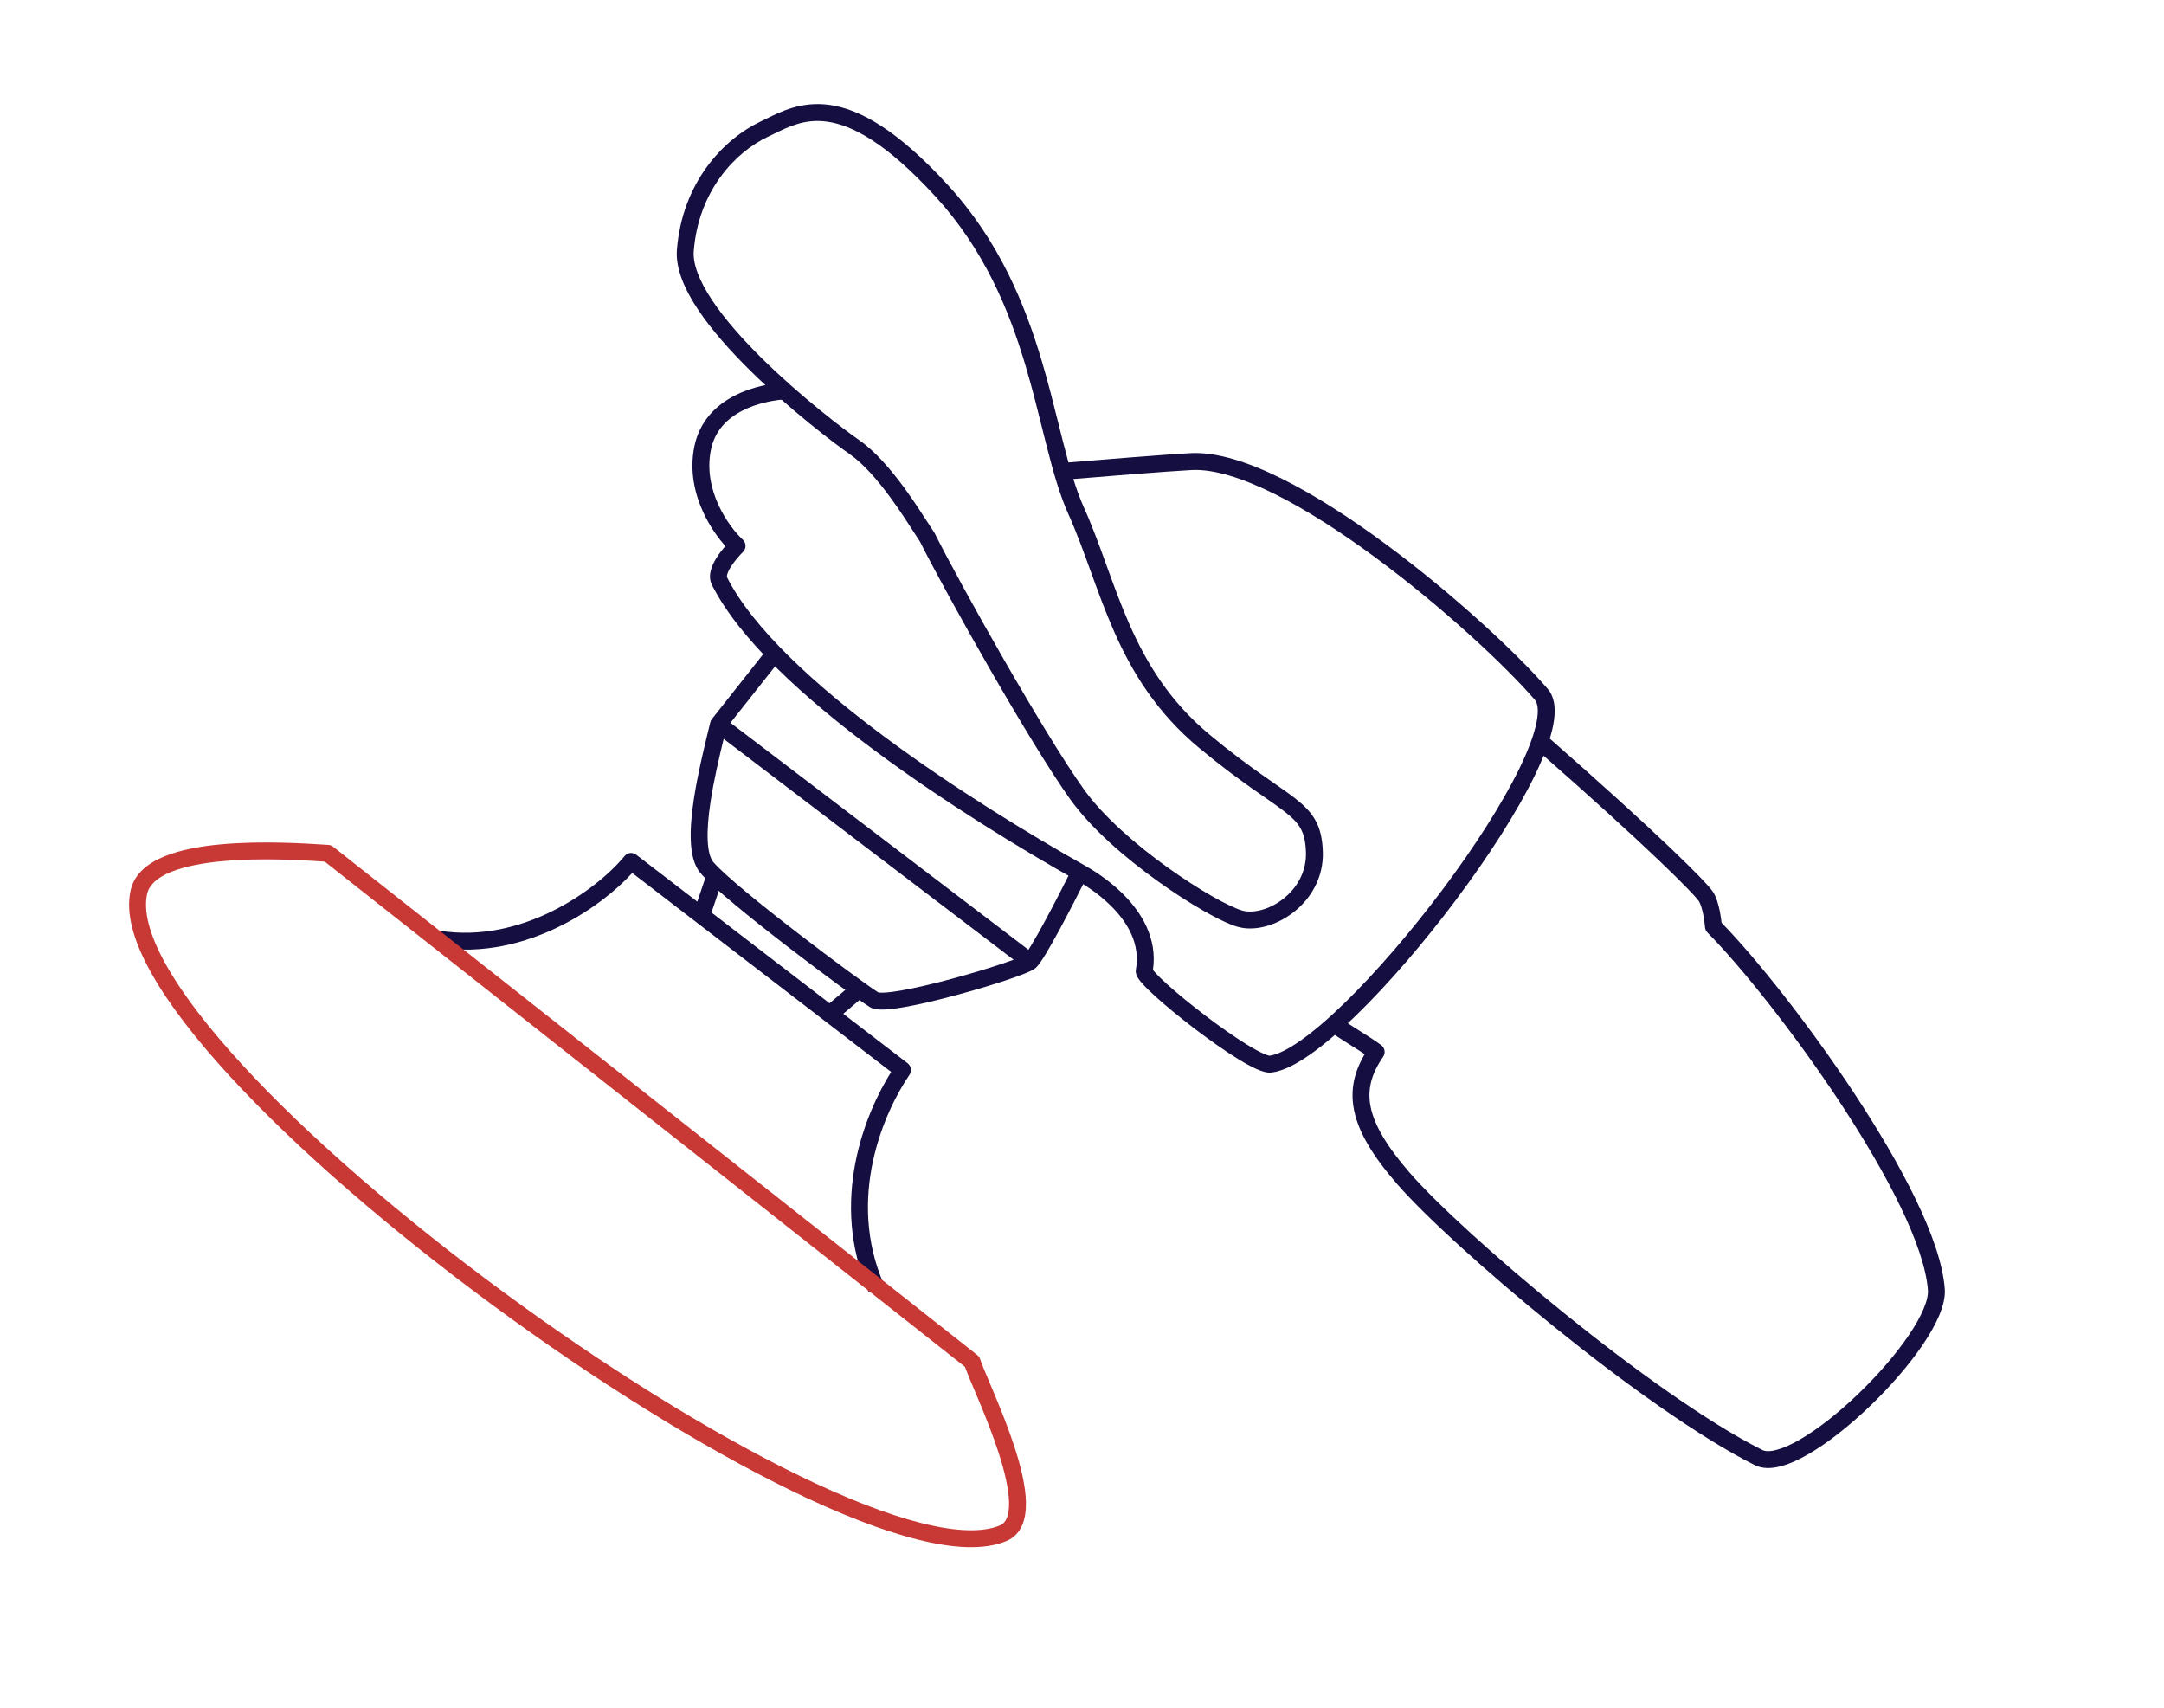 <svg width="128" height="101" viewBox="0 0 128 101" fill="none" xmlns="http://www.w3.org/2000/svg">
<path fill-rule="evenodd" clip-rule="evenodd" d="M98.114 50.875C96.549 49.383 94.171 47.205 90.787 44.24L91.446 43.488C94.837 46.459 97.226 48.647 98.804 50.151C99.592 50.903 100.18 51.486 100.59 51.912C100.794 52.125 100.957 52.301 101.079 52.441C101.193 52.572 101.293 52.696 101.353 52.795C101.533 53.098 101.646 53.506 101.717 53.848C101.772 54.113 101.809 54.373 101.831 54.578C103.834 56.625 106.972 60.556 109.68 64.666C111.064 66.767 112.344 68.927 113.305 70.916C114.26 72.893 114.924 74.749 115.033 76.23C115.069 76.716 114.931 77.254 114.706 77.792C114.477 78.338 114.141 78.927 113.735 79.527C112.923 80.728 111.802 82.016 110.604 83.166C109.407 84.314 108.115 85.343 106.954 86.012C106.374 86.346 105.808 86.602 105.29 86.731C104.779 86.859 104.249 86.88 103.796 86.653C100.457 84.979 95.949 81.723 91.901 78.451C87.853 75.179 84.212 71.848 82.614 70C81.207 68.375 80.361 66.984 80.094 65.67C79.852 64.477 80.097 63.403 80.722 62.349C80.479 62.186 80.203 62.012 79.921 61.834C79.789 61.751 79.655 61.666 79.524 61.582C79.248 61.406 78.981 61.231 78.771 61.074C78.666 60.996 78.566 60.916 78.483 60.836C78.412 60.769 78.305 60.657 78.244 60.513L79.167 60.127C79.154 60.095 79.141 60.079 79.141 60.079C79.141 60.079 79.149 60.09 79.174 60.113C79.215 60.153 79.279 60.206 79.369 60.273C79.547 60.405 79.787 60.564 80.062 60.74C80.179 60.814 80.302 60.892 80.428 60.971C80.876 61.254 81.359 61.558 81.702 61.817C81.916 61.978 81.965 62.279 81.813 62.5C81.109 63.523 80.866 64.448 81.074 65.471C81.289 66.529 81.999 67.761 83.37 69.346C84.907 71.124 88.491 74.409 92.529 77.673C96.567 80.937 101.006 84.136 104.245 85.76C104.391 85.833 104.644 85.862 105.047 85.761C105.442 85.663 105.919 85.454 106.454 85.146C107.523 84.53 108.751 83.558 109.911 82.444C111.07 81.332 112.143 80.097 112.907 78.966C113.29 78.401 113.588 77.872 113.783 77.406C113.981 76.932 114.055 76.563 114.036 76.303C113.941 75.017 113.346 73.3 112.404 71.351C111.469 69.414 110.214 67.295 108.845 65.216C106.103 61.054 102.929 57.101 100.995 55.155C100.911 55.07 100.86 54.958 100.851 54.839C100.838 54.662 100.802 54.36 100.738 54.052C100.671 53.731 100.585 53.46 100.494 53.307C100.494 53.307 100.494 53.307 100.494 53.307C100.493 53.307 100.49 53.302 100.483 53.292C100.475 53.281 100.464 53.266 100.449 53.247C100.42 53.209 100.379 53.16 100.325 53.098C100.218 52.975 100.067 52.811 99.869 52.605C99.473 52.193 98.896 51.621 98.114 50.875Z" fill="#140E41"/>
<path fill-rule="evenodd" clip-rule="evenodd" d="M42.107 42.529L45.461 38.286L46.245 38.906L43.207 42.749L60.832 56.173C60.89 56.083 60.955 55.979 61.026 55.861C61.253 55.484 61.527 54.995 61.816 54.461C62.393 53.394 63.016 52.171 63.414 51.37L64.31 51.816C63.908 52.623 63.279 53.856 62.696 54.936C62.404 55.475 62.121 55.981 61.882 56.378C61.763 56.575 61.652 56.751 61.553 56.892C61.465 57.02 61.358 57.161 61.25 57.254C61.163 57.328 61.049 57.387 60.96 57.43C60.859 57.479 60.735 57.532 60.595 57.587C60.316 57.699 59.953 57.828 59.538 57.967C58.705 58.245 57.641 58.565 56.568 58.853C55.497 59.142 54.407 59.402 53.525 59.558C53.085 59.636 52.684 59.69 52.357 59.706C52.194 59.714 52.038 59.714 51.898 59.698C51.769 59.684 51.601 59.653 51.454 59.564C50.947 59.257 48.791 57.685 46.614 56.009C45.52 55.166 44.409 54.288 43.485 53.518C42.572 52.758 41.808 52.077 41.432 51.635C41.028 51.16 40.891 50.447 40.86 49.733C40.829 48.996 40.908 48.143 41.037 47.289C41.254 45.85 41.62 44.342 41.88 43.273C41.929 43.073 41.973 42.889 42.013 42.723C42.03 42.652 42.062 42.586 42.107 42.529ZM59.955 56.762C59.745 56.84 59.498 56.926 59.221 57.018C58.41 57.289 57.364 57.603 56.308 57.888C55.25 58.173 54.192 58.425 53.351 58.573C52.929 58.648 52.574 58.694 52.307 58.707C52.173 58.714 52.074 58.712 52.005 58.704C51.978 58.701 51.96 58.698 51.951 58.696C51.461 58.392 49.383 56.879 47.224 55.216C46.135 54.377 45.036 53.508 44.125 52.75C43.202 51.982 42.505 51.353 42.194 50.987C42.018 50.78 41.888 50.36 41.859 49.691C41.832 49.045 41.901 48.265 42.026 47.438C42.224 46.124 42.55 44.751 42.805 43.7L59.955 56.762Z" fill="#140E41"/>
<path fill-rule="evenodd" clip-rule="evenodd" d="M41.139 53.643L41.798 51.69L42.746 52.01L42.086 53.963L41.139 53.643ZM51.082 58.938L49.466 60.312L48.818 59.55L50.434 58.176L51.082 58.938Z" fill="#140E41"/>
<path fill-rule="evenodd" clip-rule="evenodd" d="M45.746 7.93C45.628 7.989 45.509 8.047 45.391 8.103C43.531 8.988 41.323 11.238 41.036 14.845C40.975 15.622 41.366 16.625 42.134 17.775C42.889 18.906 43.951 20.096 45.094 21.222C47.38 23.474 49.931 25.412 50.816 26.027C51.789 26.703 52.705 27.787 53.465 28.821C54.043 29.61 54.554 30.403 54.94 31.002C55.062 31.192 55.172 31.363 55.267 31.507C55.278 31.524 55.288 31.541 55.297 31.559C56.833 34.629 61.758 43.391 64.112 46.685C65.252 48.281 67.188 49.959 69.07 51.309C70.007 51.981 70.92 52.564 71.698 53.007C72.487 53.456 73.106 53.745 73.464 53.85C74.095 54.035 75.061 53.815 75.89 53.171C76.699 52.542 77.289 51.574 77.246 50.392C77.223 49.752 77.118 49.339 76.935 49.007C76.75 48.67 76.459 48.37 75.977 47.995C75.653 47.743 75.269 47.476 74.801 47.151C74.561 46.984 74.299 46.802 74.01 46.598C73.172 46.005 72.151 45.252 70.918 44.227C68.402 42.133 66.958 39.745 65.897 37.345C65.373 36.159 64.941 34.966 64.522 33.81L64.511 33.78C64.087 32.609 63.677 31.48 63.193 30.404C62.68 29.264 62.296 27.899 61.92 26.424C61.826 26.055 61.732 25.678 61.636 25.295C61.347 24.135 61.043 22.916 60.669 21.657C59.678 18.318 58.213 14.768 55.335 11.625C52.415 8.435 50.383 7.391 48.911 7.192C47.612 7.016 46.672 7.476 45.746 7.93ZM49.045 6.201C50.862 6.446 53.094 7.696 56.073 10.95C59.094 14.25 60.615 17.963 61.628 21.373C62.008 22.655 62.32 23.905 62.611 25.069C62.705 25.448 62.797 25.818 62.889 26.177C63.265 27.652 63.631 28.941 64.105 29.994C64.607 31.11 65.03 32.275 65.452 33.439L65.457 33.456C65.879 34.62 66.302 35.786 66.812 36.941C67.833 39.251 69.197 41.493 71.558 43.458C72.765 44.463 73.764 45.199 74.588 45.781C74.854 45.97 75.105 46.145 75.341 46.309C75.826 46.645 76.246 46.937 76.591 47.206C77.114 47.613 77.529 48.013 77.811 48.524C78.095 49.04 78.219 49.623 78.245 50.356C78.302 51.92 77.514 53.175 76.504 53.96C75.513 54.73 74.219 55.114 73.182 54.809C72.706 54.67 72.003 54.332 71.203 53.876C70.392 53.414 69.45 52.812 68.488 52.122C66.573 50.749 64.533 48.995 63.298 47.266C60.907 43.92 55.977 35.146 54.416 32.033C54.316 31.881 54.206 31.71 54.086 31.524C53.702 30.927 53.217 30.174 52.658 29.413C51.913 28.398 51.077 27.426 50.245 26.848C49.324 26.208 46.727 24.234 44.393 21.935C43.226 20.786 42.11 19.541 41.302 18.33C40.506 17.138 39.95 15.893 40.04 14.766C40.358 10.761 42.818 8.22 44.961 7.2C45.068 7.149 45.179 7.094 45.295 7.037C46.214 6.582 47.426 5.982 49.045 6.201Z" fill="#140E41"/>
<path fill-rule="evenodd" clip-rule="evenodd" d="M81.939 32.161C85.992 35.151 89.775 38.687 91.541 40.735C92.016 41.285 92.028 42.1 91.867 42.913C91.701 43.757 91.317 44.762 90.789 45.851C89.73 48.035 88.041 50.656 86.146 53.188C84.25 55.723 82.133 58.188 80.207 60.059C79.245 60.993 78.321 61.788 77.49 62.37C76.674 62.941 75.889 63.349 75.213 63.433C75.049 63.453 74.886 63.423 74.753 63.386C74.612 63.348 74.461 63.29 74.307 63.221C73.999 63.083 73.638 62.883 73.252 62.646C72.479 62.172 71.563 61.526 70.69 60.862C69.816 60.197 68.974 59.506 68.347 58.939C68.036 58.656 67.769 58.397 67.577 58.182C67.482 58.076 67.395 57.969 67.33 57.869C67.297 57.819 67.263 57.76 67.236 57.696C67.211 57.638 67.176 57.538 67.18 57.416C67.181 57.392 67.184 57.367 67.188 57.343C67.459 55.842 66.706 54.579 65.759 53.623C64.865 52.721 63.869 52.169 63.646 52.045C63.634 52.038 63.624 52.033 63.616 52.029C60.488 50.265 55.925 47.503 51.748 44.396C47.592 41.306 43.735 37.818 42.109 34.591C41.959 34.292 41.98 33.977 42.047 33.722C42.115 33.465 42.242 33.216 42.377 32.998C42.537 32.742 42.728 32.499 42.905 32.295C42.469 31.811 41.97 31.115 41.587 30.278C41.093 29.199 40.777 27.855 41.069 26.413C41.372 24.916 42.342 23.977 43.424 23.414C44.495 22.856 45.701 22.65 46.582 22.606L46.631 23.605C45.84 23.645 44.788 23.831 43.885 24.301C42.994 24.765 42.277 25.486 42.049 26.611C41.811 27.789 42.063 28.916 42.496 29.861C42.931 30.811 43.533 31.546 43.937 31.92C44.037 32.013 44.095 32.142 44.097 32.279C44.099 32.415 44.046 32.547 43.949 32.642C43.748 32.842 43.442 33.181 43.226 33.527C43.118 33.7 43.047 33.853 43.014 33.976C42.982 34.1 43.002 34.14 43.002 34.141C44.512 37.137 48.19 40.505 52.344 43.594C56.477 46.666 61 49.406 64.108 51.157C64.115 51.162 64.125 51.167 64.137 51.174C64.37 51.303 65.472 51.913 66.469 52.919C67.487 53.947 68.474 55.467 68.197 57.365C68.226 57.403 68.267 57.453 68.323 57.516C68.481 57.692 68.718 57.925 69.019 58.198C69.618 58.741 70.437 59.414 71.295 60.066C72.153 60.719 73.04 61.343 73.775 61.794C74.143 62.019 74.463 62.195 74.716 62.308C74.843 62.365 74.942 62.401 75.017 62.422C75.07 62.436 75.095 62.438 75.1 62.439C75.521 62.384 76.135 62.098 76.916 61.551C77.688 61.011 78.57 60.255 79.51 59.341C81.39 57.515 83.473 55.092 85.346 52.589C87.219 50.085 88.868 47.521 89.889 45.415C90.401 44.359 90.743 43.443 90.886 42.719C91.035 41.965 90.938 41.567 90.784 41.388C89.076 39.408 85.352 35.921 81.346 32.966C79.344 31.489 77.286 30.156 75.386 29.211C73.471 28.259 71.78 27.734 70.491 27.799C69.164 27.865 64.842 28.215 62.838 28.383L62.755 27.386C64.75 27.219 69.093 26.867 70.441 26.8C71.994 26.723 73.876 27.344 75.832 28.316C77.802 29.296 79.911 30.665 81.939 32.161Z" fill="#140E41"/>
<path fill-rule="evenodd" clip-rule="evenodd" d="M36.942 50.631C37.113 50.422 37.419 50.387 37.633 50.551L53.689 62.888C53.9 63.05 53.947 63.348 53.797 63.567C52.32 65.726 50.025 70.825 52.294 76.001L51.378 76.403C49.039 71.066 51.158 65.872 52.712 63.399L37.397 51.631C36.471 52.644 34.986 53.85 33.153 54.763C31.088 55.791 28.547 56.465 25.842 56.035L25.999 55.047C28.444 55.436 30.772 54.832 32.707 53.868C34.645 52.903 36.153 51.593 36.942 50.631Z" fill="#140E41"/>
<path fill-rule="evenodd" clip-rule="evenodd" d="M19.427 49.97C19.527 49.977 19.624 50.014 19.703 50.077L57.81 80.146C57.888 80.207 57.946 80.291 57.977 80.386C58.061 80.651 58.258 81.118 58.519 81.737C58.609 81.95 58.707 82.182 58.81 82.429C59.204 83.371 59.662 84.507 60.026 85.633C60.386 86.751 60.668 87.898 60.685 88.855C60.702 89.789 60.46 90.751 59.531 91.142C58.215 91.695 56.375 91.583 54.263 91.051C52.127 90.514 49.618 89.524 46.9 88.207C41.46 85.57 35.12 81.594 29.152 77.199C23.184 72.805 17.566 67.977 13.576 63.632C11.582 61.46 9.981 59.393 8.948 57.549C7.926 55.726 7.405 54.024 7.734 52.625C7.962 51.652 8.775 51.039 9.719 50.651C10.672 50.258 11.871 50.045 13.087 49.935C15.521 49.713 18.172 49.888 19.419 49.97L19.427 49.97ZM19.206 50.958C17.906 50.873 15.435 50.725 13.178 50.931C12 51.038 10.917 51.239 10.099 51.575C9.273 51.916 8.826 52.347 8.707 52.854C8.468 53.872 8.828 55.289 9.82 57.06C10.8 58.81 12.345 60.812 14.313 62.955C18.245 67.239 23.809 72.024 29.745 76.394C35.68 80.764 41.966 84.704 47.336 87.307C50.022 88.608 52.463 89.567 54.507 90.082C56.573 90.601 58.141 90.641 59.144 90.22C59.478 90.079 59.7 89.701 59.685 88.873C59.671 88.068 59.427 87.035 59.074 85.941C58.724 84.856 58.279 83.751 57.888 82.814C57.795 82.594 57.705 82.38 57.619 82.176C57.388 81.63 57.19 81.159 57.075 80.839L19.206 50.958Z" fill="#C83936"/>
</svg>
